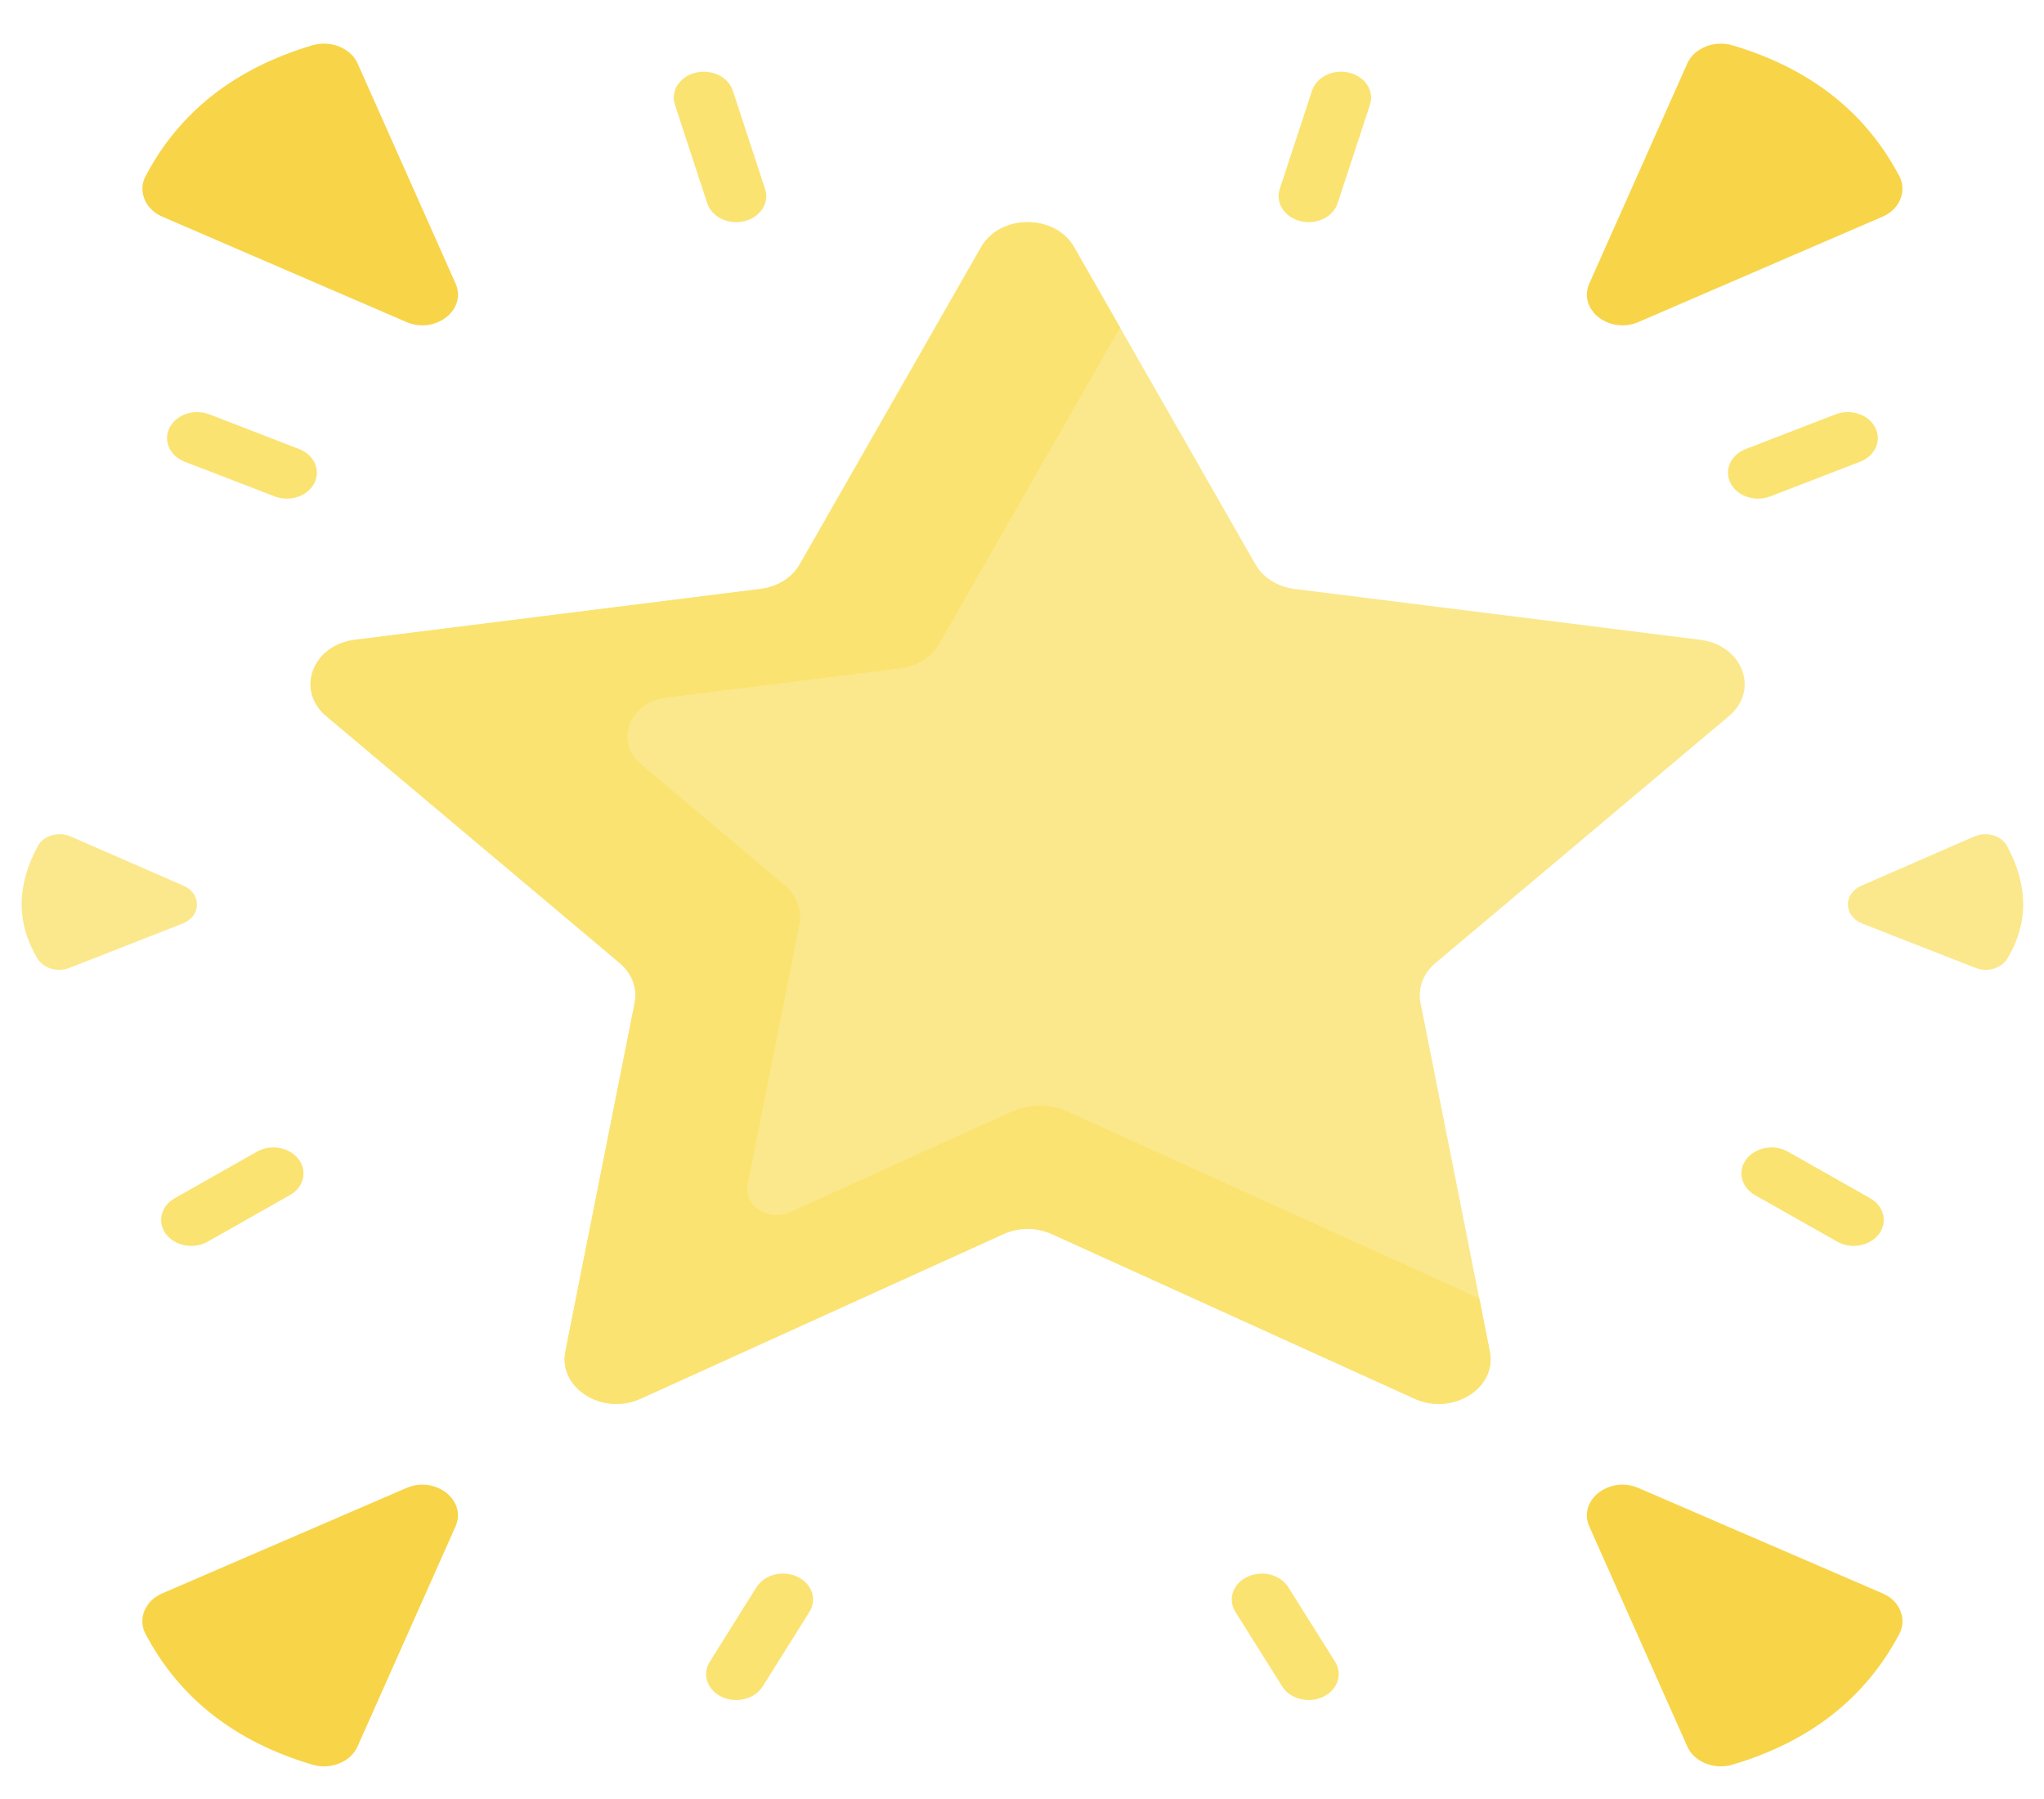 <svg width="25" height="22" viewBox="0 0 25 22" fill="none" xmlns="http://www.w3.org/2000/svg">
<path d="M5.572 3.467L4.373 0.774C4.29 0.588 4.043 0.489 3.824 0.553C2.876 0.834 2.194 1.367 1.78 2.155C1.684 2.337 1.775 2.558 1.981 2.648L4.971 3.938C5.326 4.091 5.714 3.787 5.572 3.467Z" fill="#F8D448"/>
<path d="M19.439 3.467L20.638 0.774C20.721 0.588 20.968 0.489 21.186 0.553C22.134 0.834 22.816 1.367 23.231 2.155C23.326 2.337 23.236 2.558 23.029 2.648L20.04 3.938C19.684 4.091 19.296 3.787 19.439 3.467Z" fill="#F8D448"/>
<path d="M5.571 18.668L4.372 21.36C4.289 21.547 4.042 21.646 3.824 21.581C2.875 21.301 2.194 20.767 1.779 19.98C1.683 19.798 1.774 19.576 1.981 19.487L4.97 18.197C5.326 18.043 5.714 18.348 5.571 18.668Z" fill="#F8D448"/>
<path d="M19.439 18.668L20.638 21.36C20.721 21.547 20.968 21.646 21.186 21.581C22.135 21.301 22.816 20.767 23.231 19.98C23.327 19.798 23.236 19.576 23.029 19.487L20.04 18.197C19.684 18.043 19.296 18.348 19.439 18.668Z" fill="#F8D448"/>
<path d="M0.457 11.72C0.192 11.275 0.208 10.816 0.463 10.346C0.533 10.216 0.716 10.165 0.864 10.229L2.246 10.832C2.469 10.929 2.462 11.205 2.235 11.294L0.845 11.838C0.7 11.894 0.53 11.842 0.457 11.72Z" fill="#FBE88C"/>
<path d="M24.554 11.72C24.819 11.275 24.802 10.816 24.548 10.346C24.478 10.216 24.295 10.165 24.147 10.229L22.765 10.832C22.542 10.929 22.549 11.205 22.776 11.294L24.166 11.838C24.311 11.894 24.481 11.842 24.554 11.72Z" fill="#FBE88C"/>
<path d="M9.004 2.717C8.844 2.717 8.696 2.625 8.65 2.486L8.255 1.281C8.199 1.112 8.313 0.936 8.508 0.889C8.704 0.841 8.907 0.939 8.963 1.108L9.358 2.313C9.414 2.481 9.3 2.657 9.105 2.705C9.071 2.713 9.037 2.717 9.004 2.717Z" fill="#FBE372"/>
<path d="M3.508 6.098C3.457 6.098 3.406 6.089 3.358 6.07L2.26 5.647C2.075 5.575 1.992 5.388 2.075 5.228C2.158 5.067 2.375 4.996 2.561 5.067L3.658 5.491C3.843 5.562 3.927 5.75 3.844 5.91C3.783 6.028 3.648 6.098 3.508 6.098Z" fill="#FBE372"/>
<path d="M2.339 15.236C2.219 15.236 2.102 15.186 2.031 15.093C1.92 14.946 1.967 14.749 2.137 14.653L3.142 14.084C3.312 13.988 3.54 14.029 3.652 14.176C3.763 14.322 3.716 14.519 3.546 14.615L2.541 15.184C2.478 15.219 2.408 15.236 2.339 15.236Z" fill="#FBE372"/>
<path d="M9.004 20.79C8.945 20.79 8.885 20.778 8.829 20.752C8.65 20.668 8.584 20.476 8.681 20.322L9.253 19.409C9.35 19.255 9.573 19.198 9.752 19.282C9.931 19.365 9.997 19.558 9.9 19.712L9.328 20.624C9.261 20.73 9.135 20.79 9.004 20.79Z" fill="#FBE372"/>
<path d="M16.007 2.717C15.973 2.717 15.94 2.713 15.906 2.705C15.711 2.657 15.597 2.481 15.652 2.312L16.048 1.107C16.104 0.939 16.307 0.841 16.502 0.889C16.698 0.936 16.811 1.112 16.756 1.281L16.36 2.486C16.314 2.625 16.167 2.717 16.007 2.717Z" fill="#FBE372"/>
<path d="M21.503 6.098C21.363 6.098 21.228 6.028 21.167 5.91C21.084 5.75 21.167 5.562 21.353 5.491L22.45 5.067C22.636 4.996 22.853 5.067 22.936 5.228C23.019 5.388 22.936 5.575 22.75 5.647L21.653 6.07C21.604 6.089 21.553 6.098 21.503 6.098Z" fill="#FBE372"/>
<path d="M22.672 15.236C22.603 15.236 22.533 15.219 22.471 15.184L21.465 14.615C21.295 14.519 21.248 14.322 21.359 14.176C21.471 14.029 21.699 13.988 21.869 14.084L22.874 14.653C23.044 14.749 23.091 14.946 22.98 15.093C22.909 15.186 22.792 15.236 22.672 15.236Z" fill="#FBE372"/>
<path d="M16.006 20.79C15.876 20.79 15.749 20.73 15.683 20.624L15.11 19.712C15.013 19.558 15.079 19.365 15.258 19.282C15.437 19.198 15.66 19.255 15.757 19.41L16.33 20.322C16.426 20.476 16.36 20.668 16.181 20.752C16.126 20.778 16.066 20.79 16.006 20.79Z" fill="#FBE372"/>
<path d="M13.137 3.022L15.356 6.903C15.448 7.064 15.627 7.176 15.833 7.202L20.796 7.824C21.316 7.889 21.523 8.441 21.147 8.757L17.556 11.778C17.407 11.904 17.339 12.085 17.374 12.262L18.222 16.528C18.311 16.975 17.767 17.316 17.302 17.105L12.864 15.091C12.679 15.007 12.458 15.007 12.274 15.091L7.835 17.105C7.37 17.316 6.827 16.975 6.915 16.528L7.763 12.262C7.798 12.085 7.73 11.904 7.581 11.778L3.99 8.757C3.614 8.441 3.821 7.889 4.341 7.824L9.304 7.202C9.51 7.176 9.689 7.064 9.781 6.903L12 3.022C12.233 2.615 12.904 2.615 13.137 3.022Z" fill="#FBE88C"/>
<path d="M18.222 16.528L18.093 15.877L13.064 13.595C12.847 13.496 12.588 13.496 12.37 13.595L9.668 14.821C9.403 14.941 9.094 14.747 9.144 14.493L9.778 11.306C9.813 11.128 9.745 10.947 9.595 10.822L7.843 9.347C7.514 9.071 7.695 8.589 8.15 8.532L11.011 8.173C11.217 8.147 11.395 8.036 11.488 7.874L13.7 4.006L13.137 3.022C12.905 2.615 12.233 2.615 12 3.022L9.781 6.903C9.689 7.064 9.51 7.176 9.304 7.202L4.341 7.824C3.821 7.889 3.614 8.441 3.99 8.757L7.581 11.778C7.73 11.904 7.798 12.085 7.763 12.262L6.915 16.528C6.827 16.975 7.37 17.316 7.835 17.105L12.274 15.091C12.458 15.007 12.679 15.007 12.864 15.091L17.302 17.105C17.767 17.316 18.311 16.975 18.222 16.528Z" fill="#FBE372"/>
</svg>
